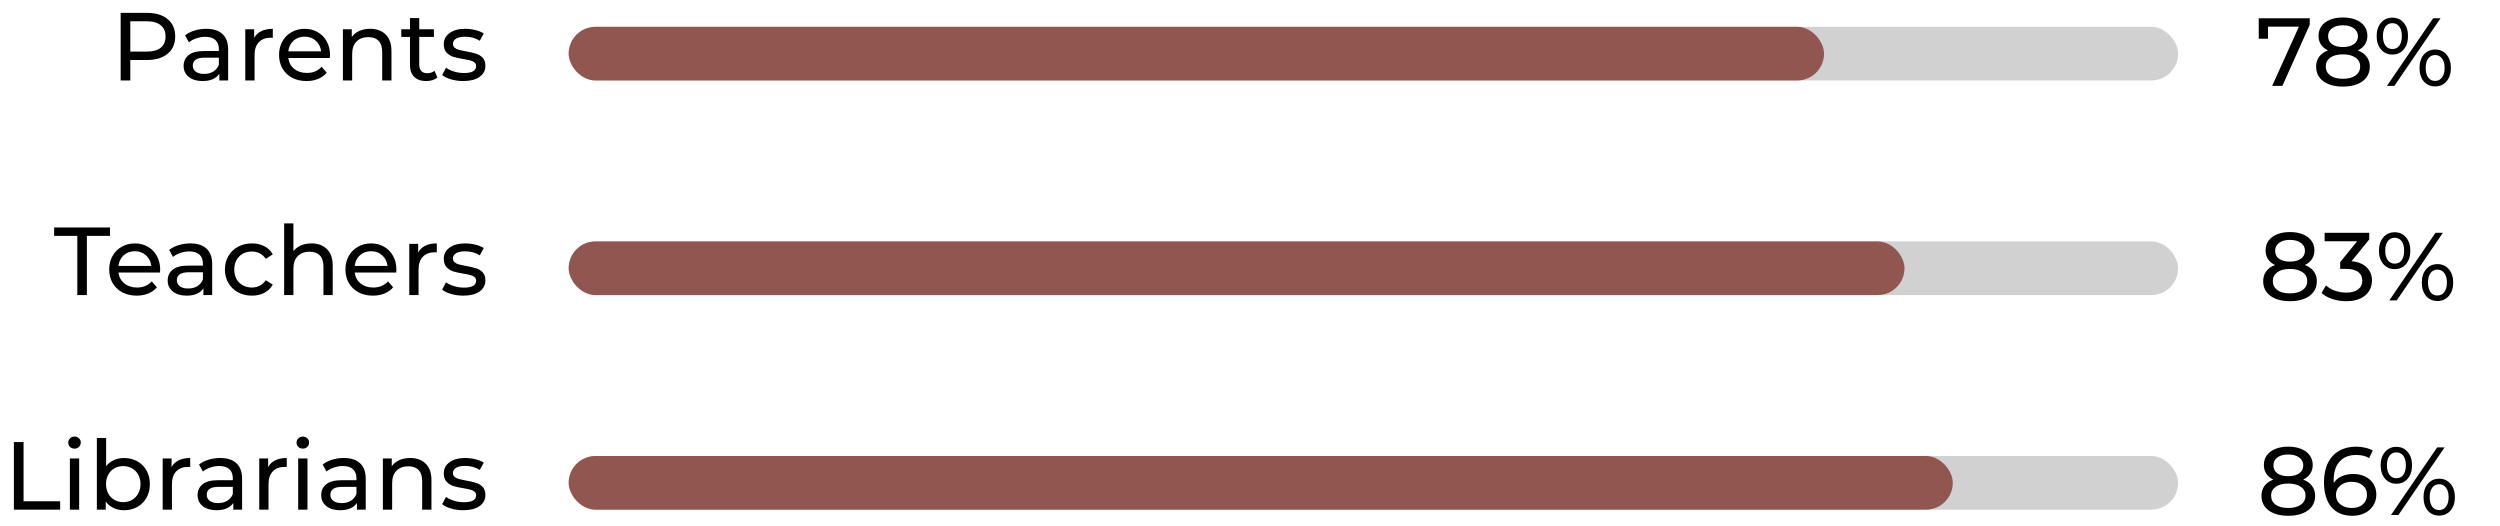 <svg width="466" height="98" viewBox="0 0 466 98" fill="none" xmlns="http://www.w3.org/2000/svg">
<path d="M430.534 3.4V4.624L425.44 16H423.532L428.518 4.966H422.758V7.216H421.03V3.4H430.534ZM439.5 9.394C440.22 9.67 440.772 10.066 441.156 10.582C441.54 11.098 441.732 11.716 441.732 12.436C441.732 13.192 441.528 13.852 441.12 14.416C440.712 14.968 440.13 15.394 439.374 15.694C438.618 15.994 437.73 16.144 436.71 16.144C435.702 16.144 434.82 15.994 434.064 15.694C433.32 15.394 432.744 14.968 432.336 14.416C431.928 13.852 431.724 13.192 431.724 12.436C431.724 11.716 431.91 11.098 432.282 10.582C432.666 10.066 433.218 9.67 433.938 9.394C433.362 9.118 432.924 8.752 432.624 8.296C432.324 7.84 432.174 7.3 432.174 6.676C432.174 5.98 432.36 5.374 432.732 4.858C433.116 4.342 433.65 3.946 434.334 3.67C435.018 3.394 435.81 3.256 436.71 3.256C437.622 3.256 438.42 3.394 439.104 3.67C439.8 3.946 440.334 4.342 440.706 4.858C441.09 5.374 441.282 5.98 441.282 6.676C441.282 7.288 441.126 7.828 440.814 8.296C440.514 8.752 440.076 9.118 439.5 9.394ZM436.71 4.714C435.858 4.714 435.186 4.9 434.694 5.272C434.202 5.632 433.956 6.124 433.956 6.748C433.956 7.372 434.196 7.864 434.676 8.224C435.168 8.584 435.846 8.764 436.71 8.764C437.586 8.764 438.27 8.584 438.762 8.224C439.266 7.864 439.518 7.372 439.518 6.748C439.518 6.124 439.26 5.632 438.744 5.272C438.24 4.9 437.562 4.714 436.71 4.714ZM436.71 14.686C437.706 14.686 438.492 14.482 439.068 14.074C439.644 13.654 439.932 13.09 439.932 12.382C439.932 11.686 439.644 11.14 439.068 10.744C438.492 10.336 437.706 10.132 436.71 10.132C435.714 10.132 434.934 10.336 434.37 10.744C433.806 11.14 433.524 11.686 433.524 12.382C433.524 13.09 433.806 13.654 434.37 14.074C434.934 14.482 435.714 14.686 436.71 14.686ZM445.94 10.168C445.064 10.168 444.356 9.85 443.816 9.214C443.276 8.578 443.006 7.75 443.006 6.73C443.006 5.71 443.276 4.882 443.816 4.246C444.356 3.61 445.064 3.292 445.94 3.292C446.816 3.292 447.518 3.61 448.046 4.246C448.586 4.87 448.856 5.698 448.856 6.73C448.856 7.762 448.586 8.596 448.046 9.232C447.518 9.856 446.816 10.168 445.94 10.168ZM453.536 3.4H454.922L446.318 16H444.932L453.536 3.4ZM445.94 9.142C446.492 9.142 446.924 8.932 447.236 8.512C447.548 8.08 447.704 7.486 447.704 6.73C447.704 5.974 447.548 5.386 447.236 4.966C446.924 4.534 446.492 4.318 445.94 4.318C445.4 4.318 444.968 4.534 444.644 4.966C444.332 5.398 444.176 5.986 444.176 6.73C444.176 7.474 444.332 8.062 444.644 8.494C444.968 8.926 445.4 9.142 445.94 9.142ZM453.914 16.108C453.038 16.108 452.33 15.796 451.79 15.172C451.262 14.536 450.998 13.702 450.998 12.67C450.998 11.638 451.262 10.81 451.79 10.186C452.33 9.55 453.038 9.232 453.914 9.232C454.79 9.232 455.498 9.55 456.038 10.186C456.578 10.822 456.848 11.65 456.848 12.67C456.848 13.69 456.578 14.518 456.038 15.154C455.498 15.79 454.79 16.108 453.914 16.108ZM453.914 15.082C454.454 15.082 454.88 14.866 455.192 14.434C455.516 14.002 455.678 13.414 455.678 12.67C455.678 11.926 455.516 11.338 455.192 10.906C454.88 10.474 454.454 10.258 453.914 10.258C453.362 10.258 452.93 10.474 452.618 10.906C452.306 11.326 452.15 11.914 452.15 12.67C452.15 13.426 452.306 14.02 452.618 14.452C452.93 14.872 453.362 15.082 453.914 15.082Z" fill="black"/>
<path d="M27.404 2.4C29.036 2.4 30.32 2.79 31.256 3.57C32.192 4.35 32.66 5.424 32.66 6.792C32.66 8.16 32.192 9.234 31.256 10.014C30.32 10.794 29.036 11.184 27.404 11.184H24.29V15H22.49V2.4H27.404ZM27.35 9.618C28.49 9.618 29.36 9.378 29.96 8.898C30.56 8.406 30.86 7.704 30.86 6.792C30.86 5.88 30.56 5.184 29.96 4.704C29.36 4.212 28.49 3.966 27.35 3.966H24.29V9.618H27.35ZM38.438 5.37C39.758 5.37 40.766 5.694 41.462 6.342C42.17 6.99 42.524 7.956 42.524 9.24V15H40.886V13.74C40.598 14.184 40.184 14.526 39.644 14.766C39.116 14.994 38.486 15.108 37.754 15.108C36.686 15.108 35.828 14.85 35.18 14.334C34.544 13.818 34.226 13.14 34.226 12.3C34.226 11.46 34.532 10.788 35.144 10.284C35.756 9.768 36.728 9.51 38.06 9.51H40.796V9.168C40.796 8.424 40.58 7.854 40.148 7.458C39.716 7.062 39.08 6.864 38.24 6.864C37.676 6.864 37.124 6.96 36.584 7.152C36.044 7.332 35.588 7.578 35.216 7.89L34.496 6.594C34.988 6.198 35.576 5.898 36.26 5.694C36.944 5.478 37.67 5.37 38.438 5.37ZM38.042 13.776C38.702 13.776 39.272 13.632 39.752 13.344C40.232 13.044 40.58 12.624 40.796 12.084V10.752H38.132C36.668 10.752 35.936 11.244 35.936 12.228C35.936 12.708 36.122 13.086 36.494 13.362C36.866 13.638 37.382 13.776 38.042 13.776ZM47.378 7.062C47.678 6.51 48.122 6.09 48.71 5.802C49.298 5.514 50.012 5.37 50.852 5.37V7.044C50.756 7.032 50.624 7.026 50.456 7.026C49.52 7.026 48.782 7.308 48.242 7.872C47.714 8.424 47.45 9.216 47.45 10.248V15H45.722V5.46H47.378V7.062ZM61.516 10.284C61.516 10.416 61.504 10.59 61.48 10.806H53.74C53.848 11.646 54.214 12.324 54.838 12.84C55.474 13.344 56.26 13.596 57.196 13.596C58.336 13.596 59.254 13.212 59.95 12.444L60.904 13.56C60.472 14.064 59.932 14.448 59.284 14.712C58.648 14.976 57.934 15.108 57.142 15.108C56.134 15.108 55.24 14.904 54.46 14.496C53.68 14.076 53.074 13.494 52.642 12.75C52.222 12.006 52.012 11.166 52.012 10.23C52.012 9.306 52.216 8.472 52.624 7.728C53.044 6.984 53.614 6.408 54.334 6C55.066 5.58 55.888 5.37 56.8 5.37C57.712 5.37 58.522 5.58 59.23 6C59.95 6.408 60.508 6.984 60.904 7.728C61.312 8.472 61.516 9.324 61.516 10.284ZM56.8 6.828C55.972 6.828 55.276 7.08 54.712 7.584C54.16 8.088 53.836 8.748 53.74 9.564H59.86C59.764 8.76 59.434 8.106 58.87 7.602C58.318 7.086 57.628 6.828 56.8 6.828ZM69.009 5.37C70.221 5.37 71.181 5.724 71.889 6.432C72.609 7.128 72.969 8.154 72.969 9.51V15H71.241V9.708C71.241 8.784 71.019 8.088 70.575 7.62C70.131 7.152 69.495 6.918 68.667 6.918C67.731 6.918 66.993 7.194 66.453 7.746C65.913 8.286 65.643 9.066 65.643 10.086V15H63.915V5.46H65.571V6.9C65.919 6.408 66.387 6.03 66.975 5.766C67.575 5.502 68.253 5.37 69.009 5.37ZM81.531 14.442C81.279 14.658 80.967 14.826 80.595 14.946C80.223 15.054 79.839 15.108 79.443 15.108C78.483 15.108 77.739 14.85 77.211 14.334C76.683 13.818 76.419 13.08 76.419 12.12V6.882H74.799V5.46H76.419V3.372H78.147V5.46H80.883V6.882H78.147V12.048C78.147 12.564 78.273 12.96 78.525 13.236C78.789 13.512 79.161 13.65 79.641 13.65C80.169 13.65 80.619 13.5 80.991 13.2L81.531 14.442ZM86.356 15.108C85.576 15.108 84.826 15.006 84.106 14.802C83.386 14.586 82.822 14.316 82.414 13.992L83.134 12.624C83.554 12.924 84.064 13.164 84.664 13.344C85.264 13.524 85.87 13.614 86.482 13.614C87.994 13.614 88.75 13.182 88.75 12.318C88.75 12.03 88.648 11.802 88.444 11.634C88.24 11.466 87.982 11.346 87.67 11.274C87.37 11.19 86.938 11.1 86.374 11.004C85.606 10.884 84.976 10.746 84.484 10.59C84.004 10.434 83.59 10.17 83.242 9.798C82.894 9.426 82.72 8.904 82.72 8.232C82.72 7.368 83.08 6.678 83.8 6.162C84.52 5.634 85.486 5.37 86.698 5.37C87.334 5.37 87.97 5.448 88.606 5.604C89.242 5.76 89.764 5.97 90.172 6.234L89.434 7.602C88.654 7.098 87.736 6.846 86.68 6.846C85.948 6.846 85.39 6.966 85.006 7.206C84.622 7.446 84.43 7.764 84.43 8.16C84.43 8.472 84.538 8.718 84.754 8.898C84.97 9.078 85.234 9.21 85.546 9.294C85.87 9.378 86.32 9.474 86.896 9.582C87.664 9.714 88.282 9.858 88.75 10.014C89.23 10.158 89.638 10.41 89.974 10.77C90.31 11.13 90.478 11.634 90.478 12.282C90.478 13.146 90.106 13.836 89.362 14.352C88.63 14.856 87.628 15.108 86.356 15.108Z" fill="black"/>
<path d="M14.41 43.966H10.09V42.4H20.512V43.966H16.192V55H14.41V43.966ZM29.858 50.284C29.858 50.416 29.846 50.59 29.822 50.806H22.082C22.19 51.646 22.556 52.324 23.18 52.84C23.816 53.344 24.602 53.596 25.538 53.596C26.678 53.596 27.596 53.212 28.292 52.444L29.246 53.56C28.814 54.064 28.274 54.448 27.626 54.712C26.99 54.976 26.276 55.108 25.484 55.108C24.476 55.108 23.582 54.904 22.802 54.496C22.022 54.076 21.416 53.494 20.984 52.75C20.564 52.006 20.354 51.166 20.354 50.23C20.354 49.306 20.558 48.472 20.966 47.728C21.386 46.984 21.956 46.408 22.676 46C23.408 45.58 24.23 45.37 25.142 45.37C26.054 45.37 26.864 45.58 27.572 46C28.292 46.408 28.85 46.984 29.246 47.728C29.654 48.472 29.858 49.324 29.858 50.284ZM25.142 46.828C24.314 46.828 23.618 47.08 23.054 47.584C22.502 48.088 22.178 48.748 22.082 49.564H28.202C28.106 48.76 27.776 48.106 27.212 47.602C26.66 47.086 25.97 46.828 25.142 46.828ZM35.468 45.37C36.788 45.37 37.795 45.694 38.492 46.342C39.2 46.99 39.553 47.956 39.553 49.24V55H37.916V53.74C37.627 54.184 37.214 54.526 36.673 54.766C36.145 54.994 35.516 55.108 34.783 55.108C33.715 55.108 32.858 54.85 32.209 54.334C31.573 53.818 31.256 53.14 31.256 52.3C31.256 51.46 31.561 50.788 32.173 50.284C32.785 49.768 33.758 49.51 35.09 49.51H37.825V49.168C37.825 48.424 37.609 47.854 37.178 47.458C36.745 47.062 36.109 46.864 35.27 46.864C34.706 46.864 34.154 46.96 33.614 47.152C33.074 47.332 32.617 47.578 32.245 47.89L31.526 46.594C32.017 46.198 32.605 45.898 33.289 45.694C33.974 45.478 34.7 45.37 35.468 45.37ZM35.072 53.776C35.731 53.776 36.301 53.632 36.782 53.344C37.261 53.044 37.609 52.624 37.825 52.084V50.752H35.161C33.697 50.752 32.965 51.244 32.965 52.228C32.965 52.708 33.151 53.086 33.523 53.362C33.895 53.638 34.411 53.776 35.072 53.776ZM46.962 55.108C45.99 55.108 45.12 54.898 44.352 54.478C43.596 54.058 43.002 53.482 42.57 52.75C42.138 52.006 41.922 51.166 41.922 50.23C41.922 49.294 42.138 48.46 42.57 47.728C43.002 46.984 43.596 46.408 44.352 46C45.12 45.58 45.99 45.37 46.962 45.37C47.826 45.37 48.594 45.544 49.266 45.892C49.95 46.24 50.478 46.744 50.85 47.404L49.536 48.25C49.236 47.794 48.864 47.452 48.42 47.224C47.976 46.996 47.484 46.882 46.944 46.882C46.32 46.882 45.756 47.02 45.252 47.296C44.76 47.572 44.37 47.968 44.082 48.484C43.806 48.988 43.668 49.57 43.668 50.23C43.668 50.902 43.806 51.496 44.082 52.012C44.37 52.516 44.76 52.906 45.252 53.182C45.756 53.458 46.32 53.596 46.944 53.596C47.484 53.596 47.976 53.482 48.42 53.254C48.864 53.026 49.236 52.684 49.536 52.228L50.85 53.056C50.478 53.716 49.95 54.226 49.266 54.586C48.594 54.934 47.826 55.108 46.962 55.108ZM58.058 45.37C59.27 45.37 60.23 45.724 60.938 46.432C61.658 47.128 62.018 48.154 62.018 49.51V55H60.29V49.708C60.29 48.784 60.068 48.088 59.624 47.62C59.18 47.152 58.544 46.918 57.716 46.918C56.78 46.918 56.042 47.194 55.502 47.746C54.962 48.286 54.692 49.066 54.692 50.086V55H52.964V41.644H54.692V46.81C55.052 46.354 55.52 46 56.096 45.748C56.684 45.496 57.338 45.37 58.058 45.37ZM73.891 50.284C73.891 50.416 73.879 50.59 73.855 50.806H66.115C66.223 51.646 66.589 52.324 67.213 52.84C67.849 53.344 68.635 53.596 69.571 53.596C70.711 53.596 71.629 53.212 72.325 52.444L73.279 53.56C72.847 54.064 72.307 54.448 71.659 54.712C71.023 54.976 70.309 55.108 69.517 55.108C68.509 55.108 67.615 54.904 66.835 54.496C66.055 54.076 65.449 53.494 65.017 52.75C64.597 52.006 64.387 51.166 64.387 50.23C64.387 49.306 64.591 48.472 64.999 47.728C65.419 46.984 65.989 46.408 66.709 46C67.441 45.58 68.263 45.37 69.175 45.37C70.087 45.37 70.897 45.58 71.605 46C72.325 46.408 72.883 46.984 73.279 47.728C73.687 48.472 73.891 49.324 73.891 50.284ZM69.175 46.828C68.347 46.828 67.651 47.08 67.087 47.584C66.535 48.088 66.211 48.748 66.115 49.564H72.235C72.139 48.76 71.809 48.106 71.245 47.602C70.693 47.086 70.003 46.828 69.175 46.828ZM77.946 47.062C78.246 46.51 78.69 46.09 79.278 45.802C79.866 45.514 80.58 45.37 81.42 45.37V47.044C81.324 47.032 81.192 47.026 81.024 47.026C80.088 47.026 79.35 47.308 78.81 47.872C78.282 48.424 78.018 49.216 78.018 50.248V55H76.29V45.46H77.946V47.062ZM86.356 55.108C85.576 55.108 84.826 55.006 84.106 54.802C83.386 54.586 82.822 54.316 82.414 53.992L83.134 52.624C83.554 52.924 84.064 53.164 84.664 53.344C85.264 53.524 85.87 53.614 86.482 53.614C87.994 53.614 88.75 53.182 88.75 52.318C88.75 52.03 88.648 51.802 88.444 51.634C88.24 51.466 87.982 51.346 87.67 51.274C87.37 51.19 86.938 51.1 86.374 51.004C85.606 50.884 84.976 50.746 84.484 50.59C84.004 50.434 83.59 50.17 83.242 49.798C82.894 49.426 82.72 48.904 82.72 48.232C82.72 47.368 83.08 46.678 83.8 46.162C84.52 45.634 85.486 45.37 86.698 45.37C87.334 45.37 87.97 45.448 88.606 45.604C89.242 45.76 89.764 45.97 90.172 46.234L89.434 47.602C88.654 47.098 87.736 46.846 86.68 46.846C85.948 46.846 85.39 46.966 85.006 47.206C84.622 47.446 84.43 47.764 84.43 48.16C84.43 48.472 84.538 48.718 84.754 48.898C84.97 49.078 85.234 49.21 85.546 49.294C85.87 49.378 86.32 49.474 86.896 49.582C87.664 49.714 88.282 49.858 88.75 50.014C89.23 50.158 89.638 50.41 89.974 50.77C90.31 51.13 90.478 51.634 90.478 52.282C90.478 53.146 90.106 53.836 89.362 54.352C88.63 54.856 87.628 55.108 86.356 55.108Z" fill="black"/>
<path d="M2.591 82.4H4.391V93.434H11.213V95H2.591V82.4ZM13.027 85.46H14.755V95H13.027V85.46ZM13.891 83.624C13.555 83.624 13.273 83.516 13.045 83.3C12.829 83.084 12.721 82.82 12.721 82.508C12.721 82.196 12.829 81.932 13.045 81.716C13.273 81.488 13.555 81.374 13.891 81.374C14.227 81.374 14.503 81.482 14.719 81.698C14.947 81.902 15.061 82.16 15.061 82.472C15.061 82.796 14.947 83.072 14.719 83.3C14.503 83.516 14.227 83.624 13.891 83.624ZM23.112 85.37C24.036 85.37 24.864 85.574 25.596 85.982C26.328 86.39 26.898 86.96 27.306 87.692C27.726 88.424 27.936 89.27 27.936 90.23C27.936 91.19 27.726 92.042 27.306 92.786C26.898 93.518 26.328 94.088 25.596 94.496C24.864 94.904 24.036 95.108 23.112 95.108C22.404 95.108 21.756 94.97 21.168 94.694C20.58 94.418 20.094 94.016 19.71 93.488V95H18.054V81.644H19.782V86.9C20.166 86.396 20.646 86.018 21.222 85.766C21.798 85.502 22.428 85.37 23.112 85.37ZM22.968 93.596C23.58 93.596 24.126 93.458 24.606 93.182C25.098 92.894 25.482 92.498 25.758 91.994C26.046 91.478 26.19 90.89 26.19 90.23C26.19 89.57 26.046 88.988 25.758 88.484C25.482 87.968 25.098 87.572 24.606 87.296C24.126 87.02 23.58 86.882 22.968 86.882C22.368 86.882 21.822 87.02 21.33 87.296C20.838 87.572 20.454 87.968 20.178 88.484C19.902 88.988 19.764 89.57 19.764 90.23C19.764 90.89 19.902 91.478 20.178 91.994C20.454 92.498 20.838 92.894 21.33 93.182C21.822 93.458 22.368 93.596 22.968 93.596ZM31.98 87.062C32.279 86.51 32.724 86.09 33.312 85.802C33.9 85.514 34.614 85.37 35.453 85.37V87.044C35.358 87.032 35.225 87.026 35.057 87.026C34.121 87.026 33.383 87.308 32.843 87.872C32.316 88.424 32.051 89.216 32.051 90.248V95H30.323V85.46H31.98V87.062ZM41.04 85.37C42.36 85.37 43.368 85.694 44.064 86.342C44.772 86.99 45.126 87.956 45.126 89.24V95H43.488V93.74C43.2 94.184 42.786 94.526 42.246 94.766C41.718 94.994 41.088 95.108 40.356 95.108C39.288 95.108 38.43 94.85 37.782 94.334C37.146 93.818 36.828 93.14 36.828 92.3C36.828 91.46 37.134 90.788 37.746 90.284C38.358 89.768 39.33 89.51 40.662 89.51H43.398V89.168C43.398 88.424 43.182 87.854 42.75 87.458C42.318 87.062 41.682 86.864 40.842 86.864C40.278 86.864 39.726 86.96 39.186 87.152C38.646 87.332 38.19 87.578 37.818 87.89L37.098 86.594C37.59 86.198 38.178 85.898 38.862 85.694C39.546 85.478 40.272 85.37 41.04 85.37ZM40.644 93.776C41.304 93.776 41.874 93.632 42.354 93.344C42.834 93.044 43.182 92.624 43.398 92.084V90.752H40.734C39.27 90.752 38.538 91.244 38.538 92.228C38.538 92.708 38.724 93.086 39.096 93.362C39.468 93.638 39.984 93.776 40.644 93.776ZM49.98 87.062C50.279 86.51 50.724 86.09 51.312 85.802C51.9 85.514 52.614 85.37 53.453 85.37V87.044C53.358 87.032 53.225 87.026 53.057 87.026C52.121 87.026 51.383 87.308 50.843 87.872C50.316 88.424 50.051 89.216 50.051 90.248V95H48.324V85.46H49.98V87.062ZM55.583 85.46H57.311V95H55.583V85.46ZM56.447 83.624C56.111 83.624 55.829 83.516 55.601 83.3C55.385 83.084 55.277 82.82 55.277 82.508C55.277 82.196 55.385 81.932 55.601 81.716C55.829 81.488 56.111 81.374 56.447 81.374C56.783 81.374 57.059 81.482 57.275 81.698C57.503 81.902 57.617 82.16 57.617 82.472C57.617 82.796 57.503 83.072 57.275 83.3C57.059 83.516 56.783 83.624 56.447 83.624ZM64.085 85.37C65.405 85.37 66.413 85.694 67.109 86.342C67.817 86.99 68.171 87.956 68.171 89.24V95H66.533V93.74C66.245 94.184 65.831 94.526 65.291 94.766C64.763 94.994 64.133 95.108 63.401 95.108C62.333 95.108 61.475 94.85 60.827 94.334C60.191 93.818 59.873 93.14 59.873 92.3C59.873 91.46 60.179 90.788 60.791 90.284C61.403 89.768 62.375 89.51 63.707 89.51H66.443V89.168C66.443 88.424 66.227 87.854 65.795 87.458C65.363 87.062 64.727 86.864 63.887 86.864C63.323 86.864 62.771 86.96 62.231 87.152C61.691 87.332 61.235 87.578 60.863 87.89L60.143 86.594C60.635 86.198 61.223 85.898 61.907 85.694C62.591 85.478 63.317 85.37 64.085 85.37ZM63.689 93.776C64.349 93.776 64.919 93.632 65.399 93.344C65.879 93.044 66.227 92.624 66.443 92.084V90.752H63.779C62.315 90.752 61.583 91.244 61.583 92.228C61.583 92.708 61.769 93.086 62.141 93.362C62.513 93.638 63.029 93.776 63.689 93.776ZM76.463 85.37C77.674 85.37 78.635 85.724 79.343 86.432C80.062 87.128 80.422 88.154 80.422 89.51V95H78.695V89.708C78.695 88.784 78.472 88.088 78.028 87.62C77.585 87.152 76.948 86.918 76.121 86.918C75.184 86.918 74.447 87.194 73.906 87.746C73.367 88.286 73.097 89.066 73.097 90.086V95H71.368V85.46H73.025V86.9C73.373 86.408 73.841 86.03 74.428 85.766C75.028 85.502 75.707 85.37 76.463 85.37ZM86.356 95.108C85.576 95.108 84.826 95.006 84.106 94.802C83.386 94.586 82.822 94.316 82.414 93.992L83.134 92.624C83.554 92.924 84.064 93.164 84.664 93.344C85.264 93.524 85.87 93.614 86.482 93.614C87.994 93.614 88.75 93.182 88.75 92.318C88.75 92.03 88.648 91.802 88.444 91.634C88.24 91.466 87.982 91.346 87.67 91.274C87.37 91.19 86.938 91.1 86.374 91.004C85.606 90.884 84.976 90.746 84.484 90.59C84.004 90.434 83.59 90.17 83.242 89.798C82.894 89.426 82.72 88.904 82.72 88.232C82.72 87.368 83.08 86.678 83.8 86.162C84.52 85.634 85.486 85.37 86.698 85.37C87.334 85.37 87.97 85.448 88.606 85.604C89.242 85.76 89.764 85.97 90.172 86.234L89.434 87.602C88.654 87.098 87.736 86.846 86.68 86.846C85.948 86.846 85.39 86.966 85.006 87.206C84.622 87.446 84.43 87.764 84.43 88.16C84.43 88.472 84.538 88.718 84.754 88.898C84.97 89.078 85.234 89.21 85.546 89.294C85.87 89.378 86.32 89.474 86.896 89.582C87.664 89.714 88.282 89.858 88.75 90.014C89.23 90.158 89.638 90.41 89.974 90.77C90.31 91.13 90.478 91.634 90.478 92.282C90.478 93.146 90.106 93.836 89.362 94.352C88.63 94.856 87.628 95.108 86.356 95.108Z" fill="black"/>
<rect x="106" y="5" width="300" height="10" rx="5" fill="#D1D1D1"/>
<rect x="106" y="5" width="234" height="10" rx="5" fill="#915650"/>
<path d="M429.629 49.394C430.349 49.67 430.901 50.066 431.285 50.582C431.669 51.098 431.861 51.716 431.861 52.436C431.861 53.192 431.657 53.852 431.249 54.416C430.841 54.968 430.259 55.394 429.503 55.694C428.747 55.994 427.859 56.144 426.839 56.144C425.831 56.144 424.949 55.994 424.193 55.694C423.449 55.394 422.873 54.968 422.465 54.416C422.057 53.852 421.853 53.192 421.853 52.436C421.853 51.716 422.039 51.098 422.411 50.582C422.795 50.066 423.347 49.67 424.067 49.394C423.491 49.118 423.053 48.752 422.753 48.296C422.453 47.84 422.303 47.3 422.303 46.676C422.303 45.98 422.489 45.374 422.861 44.858C423.245 44.342 423.779 43.946 424.463 43.67C425.147 43.394 425.939 43.256 426.839 43.256C427.751 43.256 428.549 43.394 429.233 43.67C429.929 43.946 430.463 44.342 430.835 44.858C431.219 45.374 431.411 45.98 431.411 46.676C431.411 47.288 431.255 47.828 430.943 48.296C430.643 48.752 430.205 49.118 429.629 49.394ZM426.839 44.714C425.987 44.714 425.315 44.9 424.823 45.272C424.331 45.632 424.085 46.124 424.085 46.748C424.085 47.372 424.325 47.864 424.805 48.224C425.297 48.584 425.975 48.764 426.839 48.764C427.715 48.764 428.399 48.584 428.891 48.224C429.395 47.864 429.647 47.372 429.647 46.748C429.647 46.124 429.389 45.632 428.873 45.272C428.369 44.9 427.691 44.714 426.839 44.714ZM426.839 54.686C427.835 54.686 428.621 54.482 429.197 54.074C429.773 53.654 430.061 53.09 430.061 52.382C430.061 51.686 429.773 51.14 429.197 50.744C428.621 50.336 427.835 50.132 426.839 50.132C425.843 50.132 425.063 50.336 424.499 50.744C423.935 51.14 423.653 51.686 423.653 52.382C423.653 53.09 423.935 53.654 424.499 54.074C425.063 54.482 425.843 54.686 426.839 54.686ZM438.333 48.692C439.569 48.812 440.511 49.196 441.159 49.844C441.807 50.48 442.131 51.296 442.131 52.292C442.131 53.012 441.951 53.666 441.591 54.254C441.231 54.83 440.691 55.292 439.971 55.64C439.263 55.976 438.393 56.144 437.361 56.144C436.461 56.144 435.597 56.012 434.769 55.748C433.941 55.472 433.263 55.094 432.735 54.614L433.563 53.192C433.995 53.6 434.547 53.93 435.219 54.182C435.891 54.422 436.605 54.542 437.361 54.542C438.297 54.542 439.023 54.344 439.539 53.948C440.067 53.552 440.331 53.006 440.331 52.31C440.331 51.614 440.073 51.074 439.557 50.69C439.041 50.306 438.261 50.114 437.217 50.114H436.209V48.854L439.377 44.966H433.311V43.4H441.627V44.624L438.333 48.692ZM446.37 50.168C445.494 50.168 444.786 49.85 444.246 49.214C443.706 48.578 443.436 47.75 443.436 46.73C443.436 45.71 443.706 44.882 444.246 44.246C444.786 43.61 445.494 43.292 446.37 43.292C447.246 43.292 447.948 43.61 448.476 44.246C449.016 44.87 449.286 45.698 449.286 46.73C449.286 47.762 449.016 48.596 448.476 49.232C447.948 49.856 447.246 50.168 446.37 50.168ZM453.966 43.4H455.352L446.748 56H445.362L453.966 43.4ZM446.37 49.142C446.922 49.142 447.354 48.932 447.666 48.512C447.978 48.08 448.134 47.486 448.134 46.73C448.134 45.974 447.978 45.386 447.666 44.966C447.354 44.534 446.922 44.318 446.37 44.318C445.83 44.318 445.398 44.534 445.074 44.966C444.762 45.398 444.606 45.986 444.606 46.73C444.606 47.474 444.762 48.062 445.074 48.494C445.398 48.926 445.83 49.142 446.37 49.142ZM454.344 56.108C453.468 56.108 452.76 55.796 452.22 55.172C451.692 54.536 451.428 53.702 451.428 52.67C451.428 51.638 451.692 50.81 452.22 50.186C452.76 49.55 453.468 49.232 454.344 49.232C455.22 49.232 455.928 49.55 456.468 50.186C457.008 50.822 457.278 51.65 457.278 52.67C457.278 53.69 457.008 54.518 456.468 55.154C455.928 55.79 455.22 56.108 454.344 56.108ZM454.344 55.082C454.884 55.082 455.31 54.866 455.622 54.434C455.946 54.002 456.108 53.414 456.108 52.67C456.108 51.926 455.946 51.338 455.622 50.906C455.31 50.474 454.884 50.258 454.344 50.258C453.792 50.258 453.36 50.474 453.048 50.906C452.736 51.326 452.58 51.914 452.58 52.67C452.58 53.426 452.736 54.02 453.048 54.452C453.36 54.872 453.792 55.082 454.344 55.082Z" fill="black"/>
<rect x="106" y="45" width="300" height="10" rx="5" fill="#D1D1D1"/>
<rect x="106" y="45" width="249" height="10" rx="5" fill="#915650"/>
<path d="M429.312 89.394C430.032 89.67 430.584 90.066 430.968 90.582C431.352 91.098 431.544 91.716 431.544 92.436C431.544 93.192 431.34 93.852 430.932 94.416C430.524 94.968 429.942 95.394 429.186 95.694C428.43 95.994 427.542 96.144 426.522 96.144C425.514 96.144 424.632 95.994 423.876 95.694C423.132 95.394 422.556 94.968 422.148 94.416C421.74 93.852 421.536 93.192 421.536 92.436C421.536 91.716 421.722 91.098 422.094 90.582C422.478 90.066 423.03 89.67 423.75 89.394C423.174 89.118 422.736 88.752 422.436 88.296C422.136 87.84 421.986 87.3 421.986 86.676C421.986 85.98 422.172 85.374 422.544 84.858C422.928 84.342 423.462 83.946 424.146 83.67C424.83 83.394 425.622 83.256 426.522 83.256C427.434 83.256 428.232 83.394 428.916 83.67C429.612 83.946 430.146 84.342 430.518 84.858C430.902 85.374 431.094 85.98 431.094 86.676C431.094 87.288 430.938 87.828 430.626 88.296C430.326 88.752 429.888 89.118 429.312 89.394ZM426.522 84.714C425.67 84.714 424.998 84.9 424.506 85.272C424.014 85.632 423.768 86.124 423.768 86.748C423.768 87.372 424.008 87.864 424.488 88.224C424.98 88.584 425.658 88.764 426.522 88.764C427.398 88.764 428.082 88.584 428.574 88.224C429.078 87.864 429.33 87.372 429.33 86.748C429.33 86.124 429.072 85.632 428.556 85.272C428.052 84.9 427.374 84.714 426.522 84.714ZM426.522 94.686C427.518 94.686 428.304 94.482 428.88 94.074C429.456 93.654 429.744 93.09 429.744 92.382C429.744 91.686 429.456 91.14 428.88 90.744C428.304 90.336 427.518 90.132 426.522 90.132C425.526 90.132 424.746 90.336 424.182 90.744C423.618 91.14 423.336 91.686 423.336 92.382C423.336 93.09 423.618 93.654 424.182 94.074C424.746 94.482 425.526 94.686 426.522 94.686ZM438.628 88.35C439.456 88.35 440.194 88.506 440.842 88.818C441.502 89.13 442.018 89.58 442.39 90.168C442.762 90.744 442.948 91.41 442.948 92.166C442.948 92.958 442.75 93.654 442.354 94.254C441.97 94.854 441.436 95.322 440.752 95.658C440.08 95.982 439.324 96.144 438.484 96.144C436.792 96.144 435.484 95.598 434.56 94.506C433.648 93.414 433.192 91.866 433.192 89.862C433.192 88.458 433.438 87.264 433.93 86.28C434.434 85.284 435.13 84.534 436.018 84.03C436.918 83.514 437.962 83.256 439.15 83.256C439.762 83.256 440.338 83.322 440.878 83.454C441.418 83.574 441.886 83.754 442.282 83.994L441.598 85.398C440.998 85.002 440.194 84.804 439.186 84.804C437.878 84.804 436.852 85.212 436.108 86.028C435.364 86.832 434.992 88.008 434.992 89.556C434.992 89.748 434.998 89.898 435.01 90.006C435.37 89.466 435.862 89.058 436.486 88.782C437.122 88.494 437.836 88.35 438.628 88.35ZM438.412 94.686C439.24 94.686 439.912 94.464 440.428 94.02C440.944 93.576 441.202 92.982 441.202 92.238C441.202 91.494 440.938 90.906 440.41 90.474C439.894 90.03 439.198 89.808 438.322 89.808C437.758 89.808 437.254 89.916 436.81 90.132C436.378 90.348 436.036 90.642 435.784 91.014C435.544 91.386 435.424 91.8 435.424 92.256C435.424 92.7 435.538 93.108 435.766 93.48C436.006 93.84 436.348 94.134 436.792 94.362C437.248 94.578 437.788 94.686 438.412 94.686ZM446.686 90.168C445.81 90.168 445.102 89.85 444.562 89.214C444.022 88.578 443.752 87.75 443.752 86.73C443.752 85.71 444.022 84.882 444.562 84.246C445.102 83.61 445.81 83.292 446.686 83.292C447.562 83.292 448.264 83.61 448.792 84.246C449.332 84.87 449.602 85.698 449.602 86.73C449.602 87.762 449.332 88.596 448.792 89.232C448.264 89.856 447.562 90.168 446.686 90.168ZM454.282 83.4H455.668L447.064 96H445.678L454.282 83.4ZM446.686 89.142C447.238 89.142 447.67 88.932 447.982 88.512C448.294 88.08 448.45 87.486 448.45 86.73C448.45 85.974 448.294 85.386 447.982 84.966C447.67 84.534 447.238 84.318 446.686 84.318C446.146 84.318 445.714 84.534 445.39 84.966C445.078 85.398 444.922 85.986 444.922 86.73C444.922 87.474 445.078 88.062 445.39 88.494C445.714 88.926 446.146 89.142 446.686 89.142ZM454.66 96.108C453.784 96.108 453.076 95.796 452.536 95.172C452.008 94.536 451.744 93.702 451.744 92.67C451.744 91.638 452.008 90.81 452.536 90.186C453.076 89.55 453.784 89.232 454.66 89.232C455.536 89.232 456.244 89.55 456.784 90.186C457.324 90.822 457.594 91.65 457.594 92.67C457.594 93.69 457.324 94.518 456.784 95.154C456.244 95.79 455.536 96.108 454.66 96.108ZM454.66 95.082C455.2 95.082 455.626 94.866 455.938 94.434C456.262 94.002 456.424 93.414 456.424 92.67C456.424 91.926 456.262 91.338 455.938 90.906C455.626 90.474 455.2 90.258 454.66 90.258C454.108 90.258 453.676 90.474 453.364 90.906C453.052 91.326 452.896 91.914 452.896 92.67C452.896 93.426 453.052 94.02 453.364 94.452C453.676 94.872 454.108 95.082 454.66 95.082Z" fill="black"/>
<rect x="106" y="85" width="300" height="10" rx="5" fill="#D1D1D1"/>
<rect x="106" y="85" width="258" height="10" rx="5" fill="#915650"/>
</svg>
